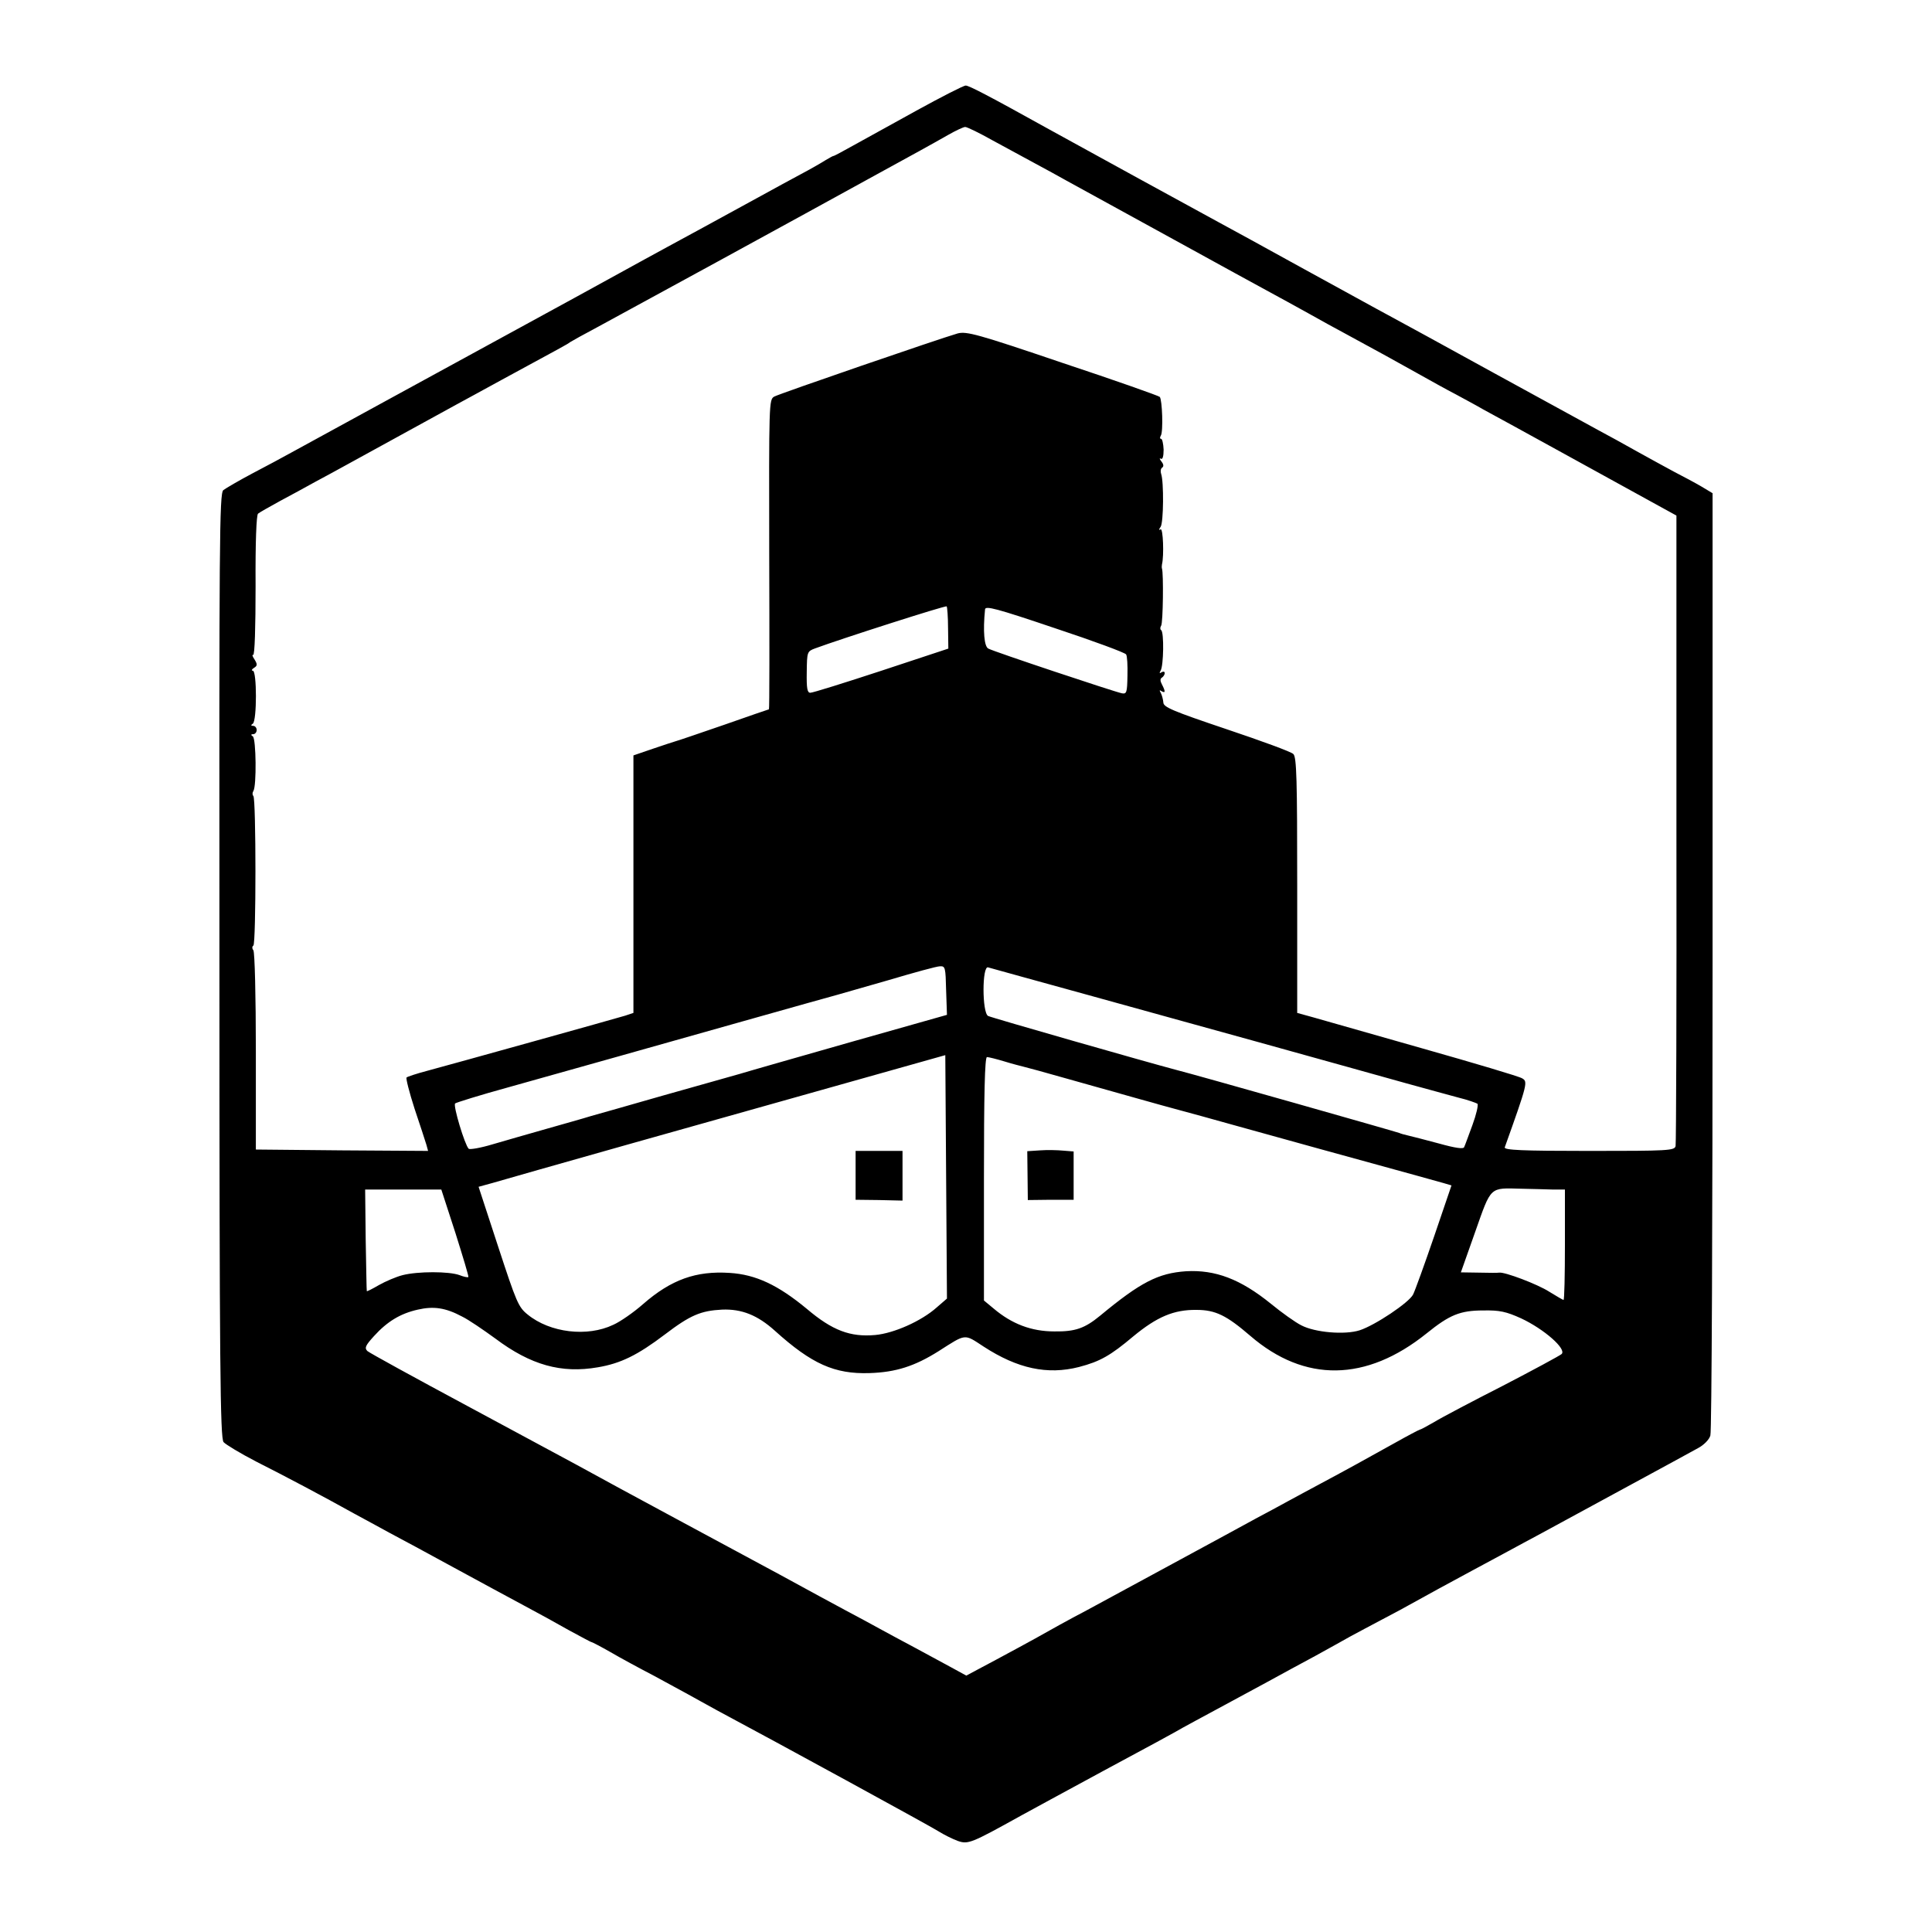 <?xml version="1.0" standalone="no"?>
<!DOCTYPE svg PUBLIC "-//W3C//DTD SVG 20010904//EN"
 "http://www.w3.org/TR/2001/REC-SVG-20010904/DTD/svg10.dtd">
<svg version="1.0" xmlns="http://www.w3.org/2000/svg"
 width="700pt" height="700pt" viewBox="0 0 700 700"
 preserveAspectRatio="xMidYMid meet">
<g transform="translate(0,700) scale(0.1,-0.1)"
fill="#000000" stroke="none">
<path d="M3320 6599 c-91 -50 -194 -107 -230 -127 -36 -20 -67 -37 -70 -37 -3
0 -16 -8 -30 -16 -14 -9 -54 -32 -90 -51 -36 -19 -92 -50 -125 -68 -33 -18
-134 -73 -225 -123 -91 -49 -187 -102 -215 -117 -63 -35 -428 -235 -515 -282
-149 -81 -719 -393 -765 -418 -27 -15 -90 -49 -140 -75 -49 -26 -97 -54 -106
-61 -14 -13 -15 -179 -14 -1723 0 -1458 3 -1711 15 -1726 8 -9 61 -41 119 -71
105 -53 241 -125 356 -189 33 -18 89 -48 125 -68 36 -19 142 -76 235 -127 94
-51 208 -113 255 -138 47 -25 120 -65 162 -89 43 -23 79 -43 82 -43 2 0 33
-16 68 -36 34 -20 106 -59 158 -86 52 -28 109 -59 125 -68 17 -10 64 -35 105
-58 223 -119 770 -418 800 -437 19 -12 51 -28 70 -35 38 -13 48 -9 230 92 25
14 160 87 300 163 140 75 269 145 285 155 17 9 71 39 120 65 50 27 133 72 185
100 52 29 131 71 175 95 44 24 101 56 126 70 26 14 80 43 120 64 40 21 87 46
104 56 54 30 138 76 220 120 44 24 103 55 130 70 28 15 79 43 115 62 213 116
498 270 572 311 21 11 41 31 45 46 5 14 8 788 8 1720 l0 1694 -40 24 c-22 13
-67 37 -100 54 -33 18 -94 51 -135 74 -41 23 -104 58 -140 77 -36 20 -207 113
-380 208 -173 95 -344 189 -380 208 -36 19 -173 95 -305 167 -132 73 -271 149
-310 170 -63 34 -501 274 -615 337 -216 120 -289 158 -301 158 -8 0 -88 -41
-179 -91z m277 -108 c49 -26 117 -64 153 -83 36 -19 88 -48 115 -63 113 -62
271 -149 450 -247 105 -58 226 -124 270 -148 44 -24 114 -62 155 -85 41 -23
104 -58 140 -77 105 -57 180 -98 260 -143 41 -23 102 -57 135 -74 33 -18 78
-42 100 -55 22 -12 72 -39 110 -60 65 -36 259 -142 489 -269 l100 -55 0 -1133
c1 -624 -1 -1142 -3 -1151 -3 -17 -26 -18 -313 -18 -244 0 -309 3 -306 13 83
232 84 238 63 250 -11 7 -173 55 -360 108 -187 53 -366 104 -397 113 l-58 16
0 462 c0 381 -2 465 -14 476 -7 8 -117 48 -242 90 -196 66 -229 80 -229 97 -1
11 -5 26 -9 34 -6 10 -5 12 2 7 15 -9 15 -1 2 24 -7 13 -7 21 0 25 5 3 10 11
10 16 0 6 -5 7 -12 3 -7 -5 -8 -3 -3 6 11 17 13 140 2 147 -4 2 -4 10 0 16 7
10 9 191 3 207 -1 3 -1 10 0 15 8 32 4 133 -5 127 -7 -4 -7 -1 0 9 11 15 12
165 2 192 -3 9 -2 19 4 23 6 4 5 12 -3 22 -7 9 -8 13 -2 10 6 -4 10 8 10 33
-1 21 -5 39 -9 39 -5 0 -5 5 -1 12 9 14 5 130 -4 140 -4 4 -162 60 -352 123
-309 105 -348 115 -380 107 -66 -19 -645 -218 -665 -229 -19 -11 -19 -23 -18
-572 1 -309 1 -561 -1 -561 -1 0 -74 -25 -162 -56 -87 -30 -166 -57 -174 -59
-8 -2 -46 -15 -85 -28 l-70 -24 0 -466 0 -467 -30 -10 c-36 -11 -621 -174
-718 -200 -38 -10 -71 -21 -74 -24 -3 -3 10 -54 29 -113 20 -59 39 -118 43
-131 l6 -22 -312 2 -312 3 0 355 c0 202 -4 360 -9 367 -5 6 -5 14 0 17 10 6
10 531 0 542 -4 4 -4 12 0 18 12 18 10 190 -2 198 -8 5 -7 8 2 8 6 0 12 7 12
15 0 8 -6 15 -12 15 -9 0 -10 3 -2 8 15 10 15 192 0 192 -6 0 -4 5 4 10 13 8
13 13 2 31 -8 11 -9 19 -5 16 6 -4 9 102 9 249 -1 160 3 259 9 263 6 5 42 25
80 46 39 21 95 51 125 68 30 16 78 42 105 57 45 25 312 171 410 225 22 12 96
52 165 90 217 118 235 127 245 135 6 4 51 29 100 55 80 43 741 404 1015 555
58 32 128 70 155 85 28 15 73 41 100 56 28 16 56 29 62 29 7 0 52 -22 100 -49z
m-162 -1767 l1 -74 -242 -80 c-134 -44 -249 -80 -258 -80 -11 0 -14 15 -13 75
1 73 1 75 31 86 92 34 472 156 476 152 2 -2 5 -38 5 -79z m645 -95 c4 -5 6
-40 5 -77 -1 -61 -3 -67 -20 -64 -26 5 -464 151 -484 162 -15 7 -20 63 -12
142 1 14 40 4 253 -68 139 -46 255 -89 258 -95z m-652 -1218 l3 -88 -343 -97
c-189 -54 -372 -106 -408 -117 -36 -10 -162 -46 -280 -79 -118 -34 -235 -67
-260 -74 -25 -8 -97 -28 -160 -46 -63 -18 -151 -43 -195 -56 -43 -13 -83 -20
-87 -16 -14 14 -57 156 -49 164 3 3 89 30 191 58 318 89 484 136 835 235 187
53 349 98 360 101 11 3 94 27 185 53 91 27 174 50 186 50 19 1 20 -5 22 -88z
m532 -21 c201 -56 471 -130 600 -166 129 -36 273 -76 320 -89 47 -13 144 -40
215 -60 72 -20 157 -43 190 -52 33 -8 63 -19 68 -22 4 -4 -4 -39 -18 -77 -14
-38 -27 -74 -30 -80 -2 -8 -31 -4 -92 13 -48 13 -99 26 -112 29 -14 3 -27 7
-31 9 -6 3 -738 211 -810 229 -99 26 -669 189 -680 195 -22 12 -22 183 0 176
8 -2 179 -50 380 -105z m-566 -1127 c-56 -50 -156 -94 -223 -100 -90 -8 -155
16 -248 95 -104 86 -184 124 -279 130 -122 8 -212 -24 -314 -113 -34 -30 -83
-64 -108 -75 -94 -45 -229 -29 -310 37 -34 27 -41 45 -107 246 l-71 217 51 14
c81 24 796 226 1235 349 l405 114 3 -441 3 -441 -37 -32z m246 891 c29 -9 61
-17 69 -19 9 -2 79 -21 156 -43 175 -49 343 -97 415 -116 30 -8 114 -31 185
-51 118 -33 498 -138 670 -185 39 -11 82 -23 97 -27 l27 -8 -63 -185 c-35
-102 -69 -196 -76 -210 -14 -29 -138 -112 -194 -130 -54 -17 -161 -8 -211 18
-22 11 -71 46 -110 78 -111 90 -202 124 -308 118 -101 -7 -165 -40 -311 -161
-56 -46 -90 -58 -166 -57 -83 0 -154 27 -220 83 l-35 29 0 441 c0 306 3 441
11 441 6 0 34 -7 64 -16z m1988 -464 l42 0 0 -200 c0 -110 -2 -200 -5 -200 -2
0 -26 14 -52 30 -42 27 -161 72 -181 69 -4 -1 -37 -1 -73 0 l-66 1 52 147 c59
167 51 159 168 156 40 -1 91 -2 115 -3z m-3978 -157 c27 -86 49 -158 47 -160
-3 -2 -17 1 -32 7 -38 14 -151 14 -206 0 -24 -6 -63 -23 -86 -36 -24 -14 -44
-24 -44 -22 -1 2 -2 85 -4 186 l-2 182 138 0 138 0 51 -157z m24 -303 c23 -11
77 -48 121 -80 128 -96 239 -127 371 -104 83 14 144 44 243 119 92 70 130 86
207 90 71 3 129 -20 192 -77 133 -120 216 -157 342 -153 96 3 164 25 250 79
102 65 92 64 164 17 123 -80 231 -103 345 -74 77 20 115 42 197 111 86 71 147
97 229 96 69 0 109 -20 195 -94 197 -170 420 -167 639 9 83 67 121 83 206 83
58 1 82 -4 137 -29 83 -39 165 -111 146 -129 -7 -6 -103 -58 -213 -115 -110
-56 -222 -115 -248 -131 -26 -15 -50 -28 -53 -28 -2 0 -44 -22 -92 -49 -102
-57 -182 -101 -272 -149 -36 -19 -87 -47 -115 -62 -27 -15 -79 -43 -115 -62
-36 -20 -171 -93 -300 -163 -129 -70 -269 -146 -310 -168 -76 -40 -126 -68
-190 -104 -19 -11 -83 -45 -142 -77 l-107 -57 -53 29 c-29 16 -89 48 -133 72
-44 23 -102 55 -130 70 -27 15 -79 43 -115 62 -36 19 -146 79 -245 133 -193
104 -258 139 -375 202 -103 55 -316 171 -365 198 -22 12 -197 106 -390 210
-192 103 -356 193 -364 200 -11 11 -7 20 24 54 48 53 96 82 159 96 57 13 100
7 160 -25z"/>
<path d="M3100 2742 l0 -89 85 -1 85 -2 0 90 0 90 -85 0 -85 0 0 -88z"/>
<path d="M3768 2832 l-46 -3 1 -88 1 -89 83 1 83 0 0 87 0 88 -37 3 c-21 2
-59 3 -85 1z"/>
</g>
</svg>
